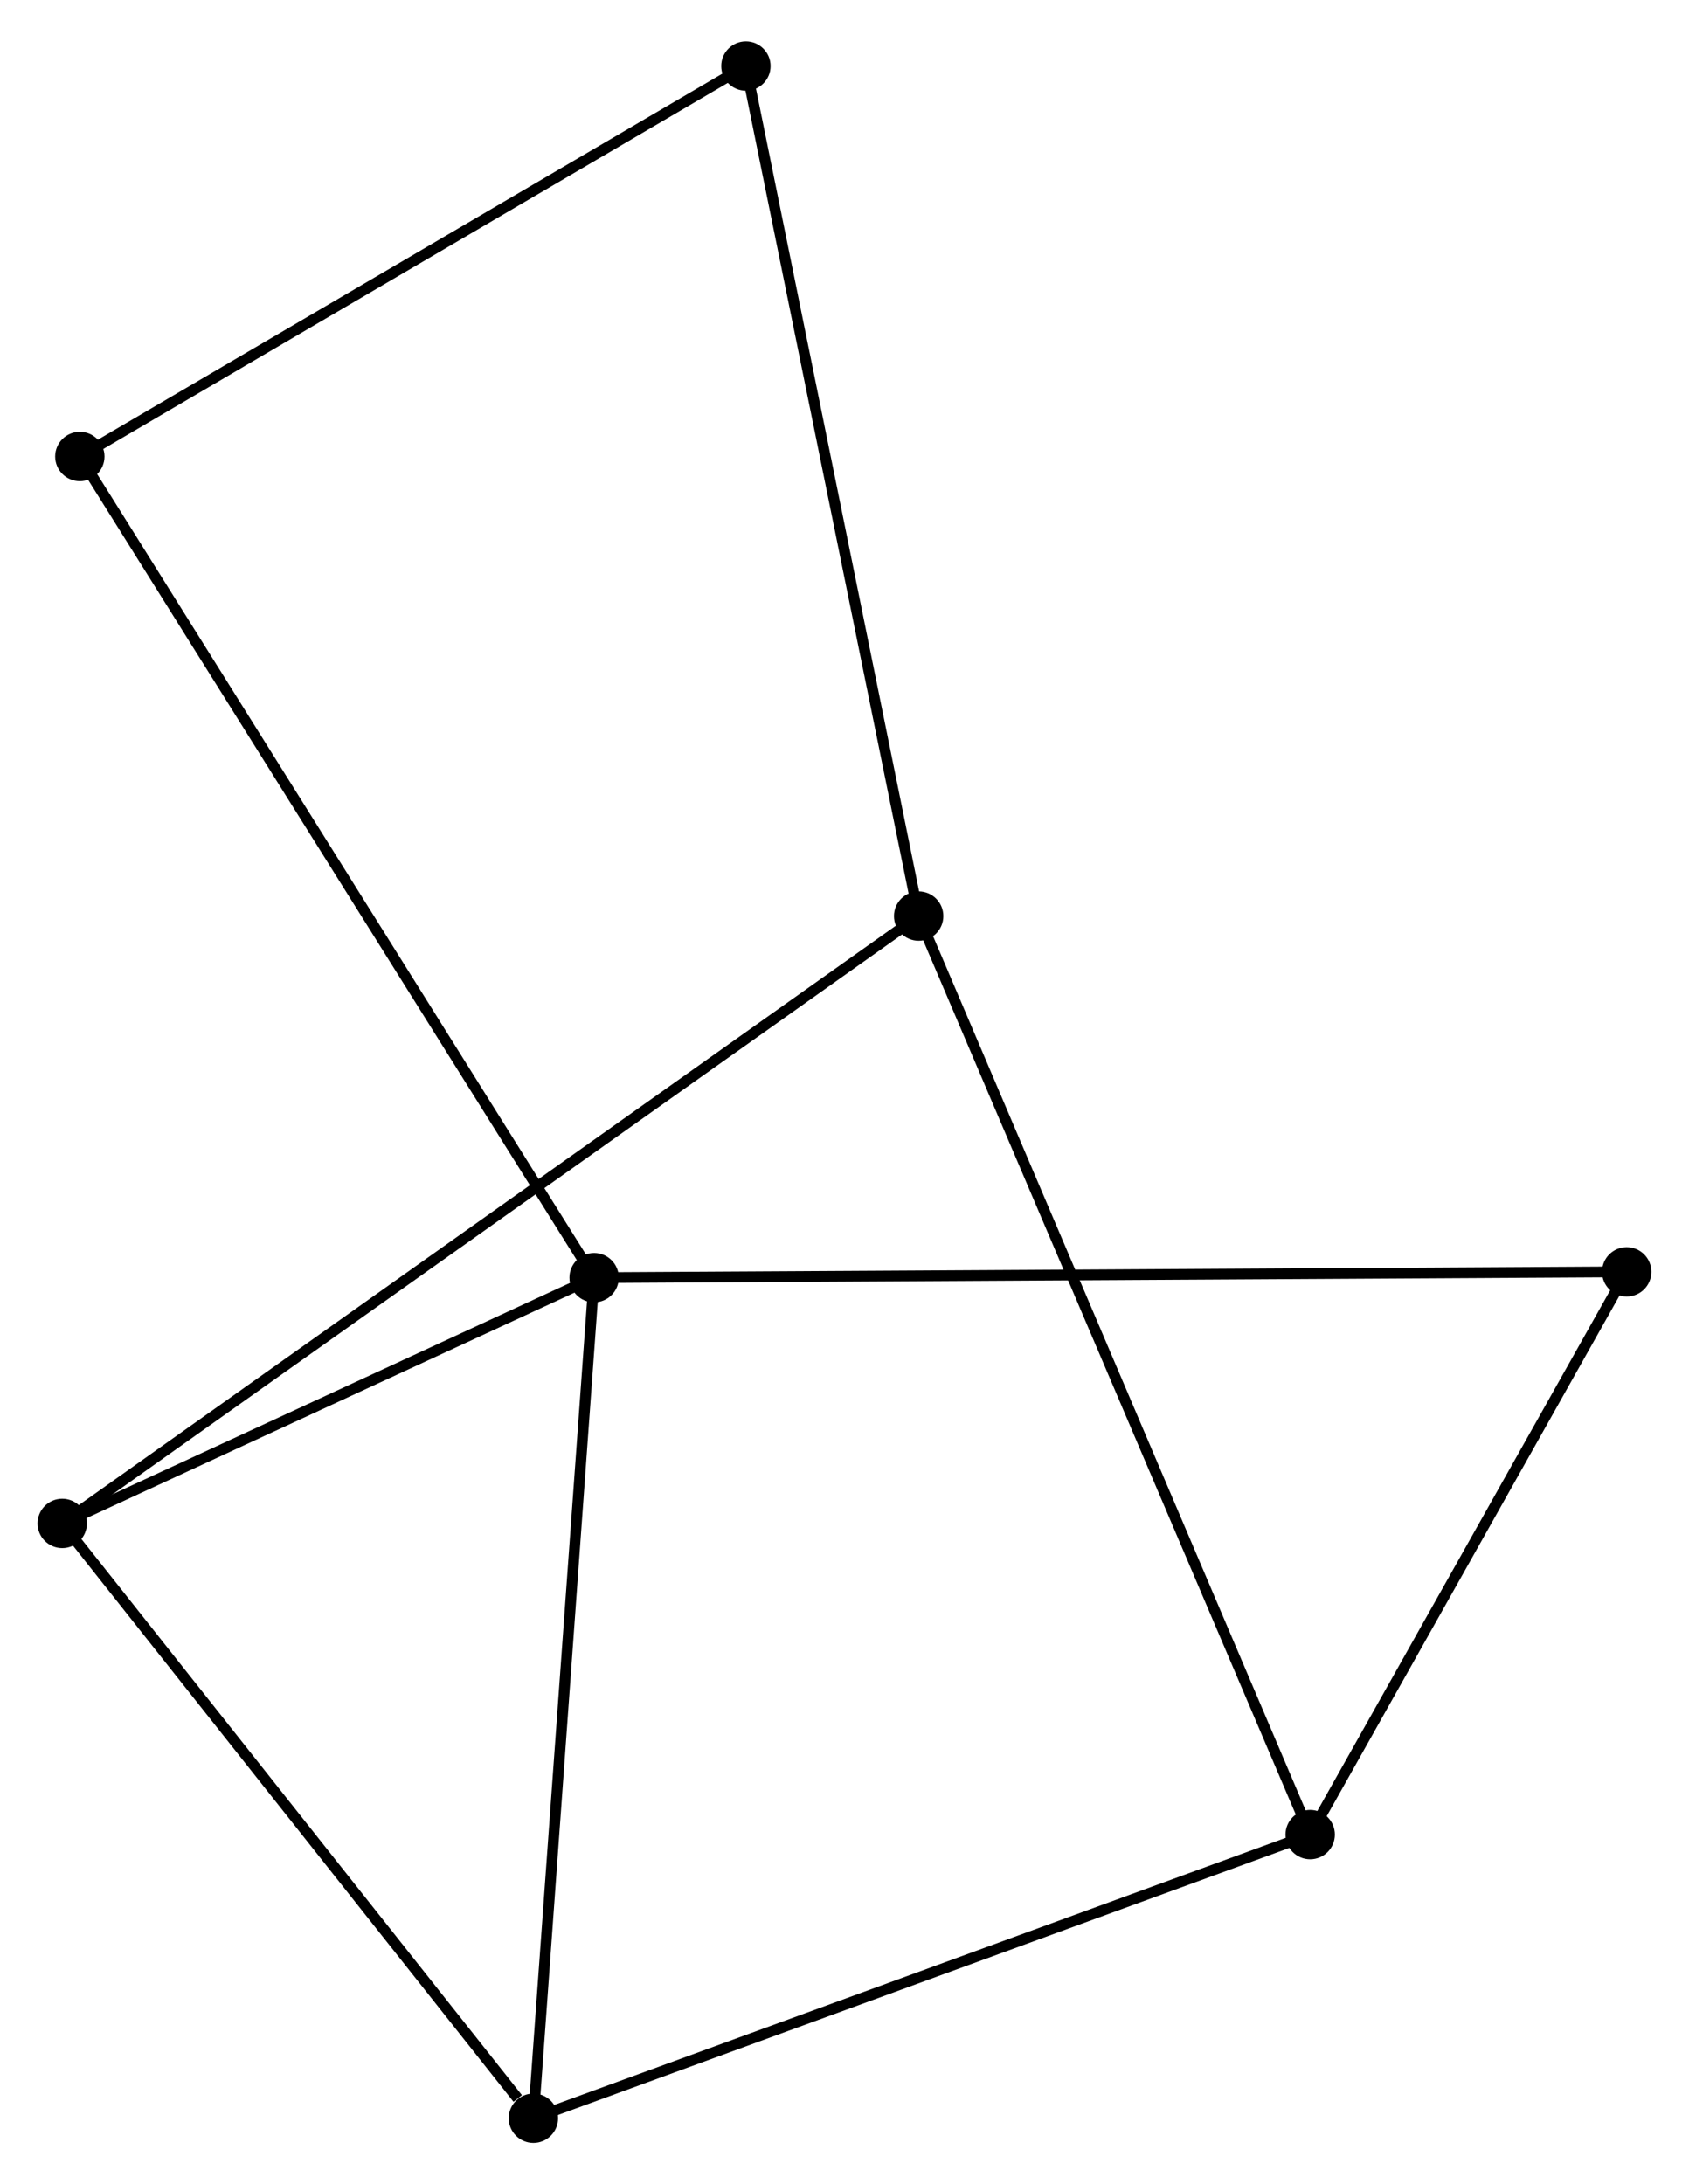 <?xml version="1.0" encoding="UTF-8" standalone="no"?>
<!DOCTYPE svg PUBLIC "-//W3C//DTD SVG 1.1//EN"
 "http://www.w3.org/Graphics/SVG/1.1/DTD/svg11.dtd">
<!-- Generated by graphviz version 2.36.0 (20140111.2315)
 -->
<!-- Title: %3 Pages: 1 -->
<svg width="157pt" height="203pt"
 viewBox="0.00 0.00 157.41 202.82" xmlns="http://www.w3.org/2000/svg" xmlns:xlink="http://www.w3.org/1999/xlink">
<g id="graph0" class="graph" transform="scale(1 1) rotate(0) translate(4 198.817)">
<title>%3</title>
<!-- 0 -->
<g id="node1" class="node"><title>0</title>
<ellipse fill="black" stroke="black" cx="51.369" cy="-80.123" rx="1.8" ry="1.8"/>
</g>
<!-- 2 -->
<g id="node2" class="node"><title>2</title>
<ellipse fill="black" stroke="black" cx="45.71" cy="-1.8" rx="1.8" ry="1.8"/>
</g>
<!-- 0&#45;&#45;2 -->
<g id="edge1" class="edge"><title>0&#45;&#45;2</title>
<path fill="none" stroke="black" d="M51.229,-78.187C50.446,-67.351 46.615,-14.327 45.845,-3.668"/>
</g>
<!-- 3 -->
<g id="node3" class="node"><title>3</title>
<ellipse fill="black" stroke="black" cx="1.8" cy="-57.223" rx="1.8" ry="1.8"/>
</g>
<!-- 0&#45;&#45;3 -->
<g id="edge2" class="edge"><title>0&#45;&#45;3</title>
<path fill="none" stroke="black" d="M49.72,-79.361C42.194,-75.884 11.15,-61.542 3.506,-58.011"/>
</g>
<!-- 5 -->
<g id="node4" class="node"><title>5</title>
<ellipse fill="black" stroke="black" cx="3.44" cy="-156.637" rx="1.8" ry="1.8"/>
</g>
<!-- 0&#45;&#45;5 -->
<g id="edge3" class="edge"><title>0&#45;&#45;5</title>
<path fill="none" stroke="black" d="M50.368,-81.721C44.131,-91.679 10.657,-145.115 4.435,-155.047"/>
</g>
<!-- 6 -->
<g id="node5" class="node"><title>6</title>
<ellipse fill="black" stroke="black" cx="147.605" cy="-80.665" rx="1.8" ry="1.8"/>
</g>
<!-- 0&#45;&#45;6 -->
<g id="edge4" class="edge"><title>0&#45;&#45;6</title>
<path fill="none" stroke="black" d="M53.379,-80.134C65.903,-80.205 133.114,-80.584 145.606,-80.654"/>
</g>
<!-- 2&#45;&#45;3 -->
<g id="edge8" class="edge"><title>2&#45;&#45;3</title>
<path fill="none" stroke="black" d="M44.249,-3.644C37.464,-12.209 9.094,-48.017 2.969,-55.747"/>
</g>
<!-- 4 -->
<g id="node7" class="node"><title>4</title>
<ellipse fill="black" stroke="black" cx="118.105" cy="-28.229" rx="1.8" ry="1.8"/>
</g>
<!-- 2&#45;&#45;4 -->
<g id="edge9" class="edge"><title>2&#45;&#45;4</title>
<path fill="none" stroke="black" d="M47.5,-2.453C57.516,-6.11 106.526,-24.002 116.378,-27.598"/>
</g>
<!-- 7 -->
<g id="node8" class="node"><title>7</title>
<ellipse fill="black" stroke="black" cx="65.516" cy="-193.017" rx="1.8" ry="1.8"/>
</g>
<!-- 5&#45;&#45;7 -->
<g id="edge11" class="edge"><title>5&#45;&#45;7</title>
<path fill="none" stroke="black" d="M5.23,-157.686C14.295,-162.999 55.033,-186.873 63.836,-192.032"/>
</g>
<!-- 1 -->
<g id="node6" class="node"><title>1</title>
<ellipse fill="black" stroke="black" cx="81.617" cy="-113.813" rx="1.8" ry="1.8"/>
</g>
<!-- 1&#45;&#45;3 -->
<g id="edge5" class="edge"><title>1&#45;&#45;3</title>
<path fill="none" stroke="black" d="M79.95,-112.631C69.562,-105.266 13.819,-65.744 3.458,-58.398"/>
</g>
<!-- 1&#45;&#45;4 -->
<g id="edge6" class="edge"><title>1&#45;&#45;4</title>
<path fill="none" stroke="black" d="M82.379,-112.026C87.127,-100.888 112.611,-41.116 117.347,-30.006"/>
</g>
<!-- 1&#45;&#45;7 -->
<g id="edge7" class="edge"><title>1&#45;&#45;7</title>
<path fill="none" stroke="black" d="M81.219,-115.771C78.991,-126.729 68.091,-180.349 65.9,-191.127"/>
</g>
<!-- 4&#45;&#45;6 -->
<g id="edge10" class="edge"><title>4&#45;&#45;6</title>
<path fill="none" stroke="black" d="M119.086,-29.973C123.565,-37.934 142.041,-70.775 146.59,-78.86"/>
</g>
</g>
</svg>
